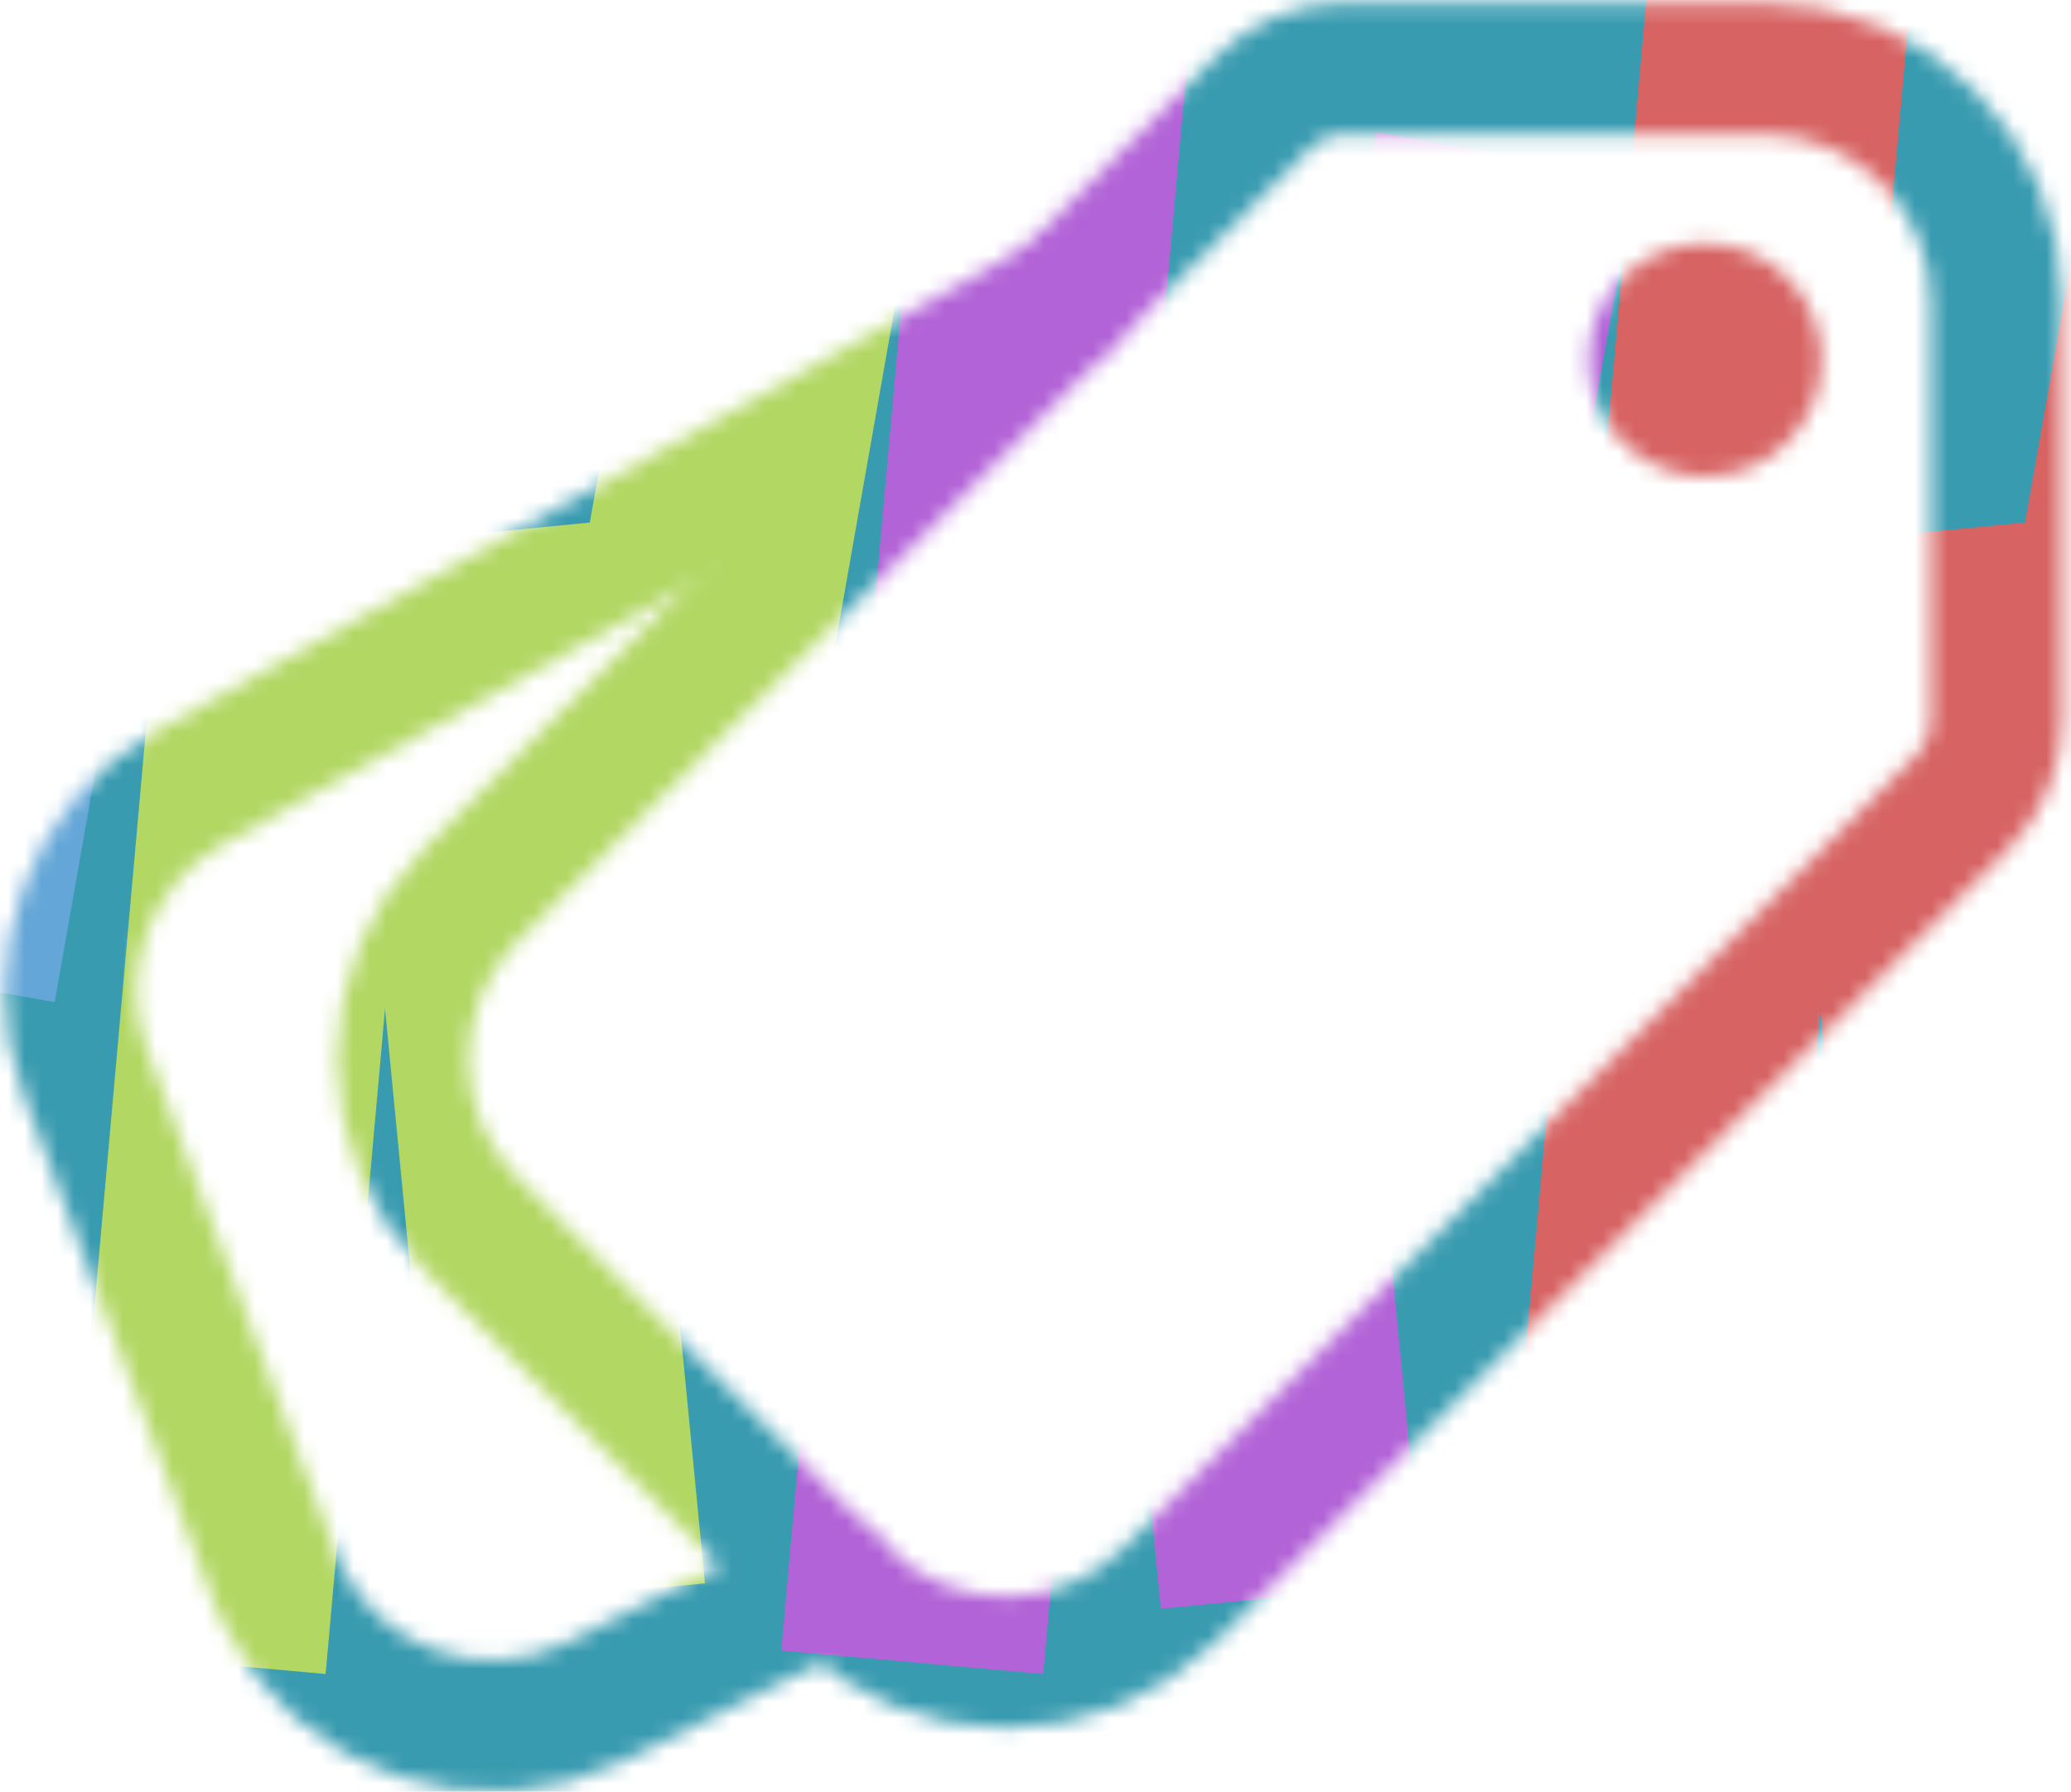 <svg width="126" height="109" viewBox="0 0 126 109" fill="none" xmlns="http://www.w3.org/2000/svg">
<mask id="mask0_11_116" style="mask-type:alpha" maskUnits="userSpaceOnUse" x="0" y="0" width="126" height="109">
<path fill-rule="evenodd" clip-rule="evenodd" d="M81.847 4.172H107.274C115.107 4.172 121.457 10.522 121.457 18.355V43.783C121.457 45.663 120.71 47.467 119.38 48.797L71.21 96.968C65.671 102.506 56.691 102.506 51.152 96.968L28.662 74.477C23.123 68.938 23.123 59.958 28.662 54.42L76.832 6.249C78.162 4.919 79.966 4.172 81.847 4.172V4.172Z" stroke="white" stroke-width="8" stroke-linecap="round" stroke-linejoin="round"/>
<path d="M50.544 96.359L36.27 103.496C29.264 106.999 20.744 104.16 17.242 97.154C17.02 96.71 16.821 96.255 16.647 95.791L5.196 65.254C2.73 58.678 5.448 51.287 11.588 47.877L64.727 18.355" stroke="white" stroke-width="8" stroke-linecap="round" stroke-linejoin="round"/>
<path d="M110.82 21.901C110.82 17.984 107.645 14.809 103.729 14.809C99.812 14.809 96.638 17.984 96.638 21.901C96.638 25.817 99.812 28.992 103.729 28.992C107.645 28.992 110.82 25.817 110.82 21.901Z" fill="white"/>
</mask>
<g mask="url(#mask0_11_116)">
<path d="M148.231 -14.234H-15V114.9H148.231V-14.234Z" fill="#399BB0"/>
<g filter="url(#filter0_f_11_116)">
<path d="M11.843 101.124L20.916 -0.457" stroke="#B2D763" stroke-width="16"/>
</g>
<g filter="url(#filter1_f_11_116)">
<path d="M55.503 101.124L64.576 -0.457" stroke="#B263D7" stroke-width="16"/>
</g>
<g filter="url(#filter2_f_11_116)">
<path d="M99.162 101.124L108.235 -0.457" stroke="#D76363" stroke-width="16"/>
</g>
<g filter="url(#filter3_f_11_116)">
</g>
<g filter="url(#filter4_f_11_116)">
<path d="M34.928 97.093L28.66 32.491" stroke="#B2D763" stroke-width="16"/>
</g>
<g filter="url(#filter5_f_11_116)">
<path d="M78.588 97.093L72.319 32.491" stroke="#B263D7" stroke-width="16"/>
</g>
<g filter="url(#filter6_f_11_116)">
<path d="M122.247 97.093L115.978 32.491" stroke="#D76363" stroke-width="16"/>
</g>
<g filter="url(#filter7_f_11_116)">
<path d="M-4.551 59.573L4.291 9.444" stroke="#63A6D7" stroke-width="16"/>
</g>
<g filter="url(#filter8_f_11_116)">
<path d="M39.109 59.573L47.95 9.444" stroke="#B2D763" stroke-width="16"/>
</g>
<g filter="url(#filter9_f_11_116)">
<path d="M82.768 59.573L91.61 9.444" stroke="#B263D7" stroke-width="16"/>
</g>
<g filter="url(#filter10_f_11_116)">
<path d="M126.428 59.573L135.27 9.444" stroke="#D76363" stroke-width="16"/>
</g>
</g>
<defs>
<filter id="filter0_f_11_116" x="-22.125" y="-27.169" width="77.009" height="155.005" filterUnits="userSpaceOnUse" color-interpolation-filters="sRGB">
<feFlood flood-opacity="0" result="BackgroundImageFix"/>
<feBlend mode="normal" in="SourceGraphic" in2="BackgroundImageFix" result="shape"/>
<feGaussianBlur stdDeviation="13" result="effect1_foregroundBlur_11_116"/>
</filter>
<filter id="filter1_f_11_116" x="21.534" y="-27.169" width="77.009" height="155.005" filterUnits="userSpaceOnUse" color-interpolation-filters="sRGB">
<feFlood flood-opacity="0" result="BackgroundImageFix"/>
<feBlend mode="normal" in="SourceGraphic" in2="BackgroundImageFix" result="shape"/>
<feGaussianBlur stdDeviation="13" result="effect1_foregroundBlur_11_116"/>
</filter>
<filter id="filter2_f_11_116" x="65.194" y="-27.169" width="77.009" height="155.005" filterUnits="userSpaceOnUse" color-interpolation-filters="sRGB">
<feFlood flood-opacity="0" result="BackgroundImageFix"/>
<feBlend mode="normal" in="SourceGraphic" in2="BackgroundImageFix" result="shape"/>
<feGaussianBlur stdDeviation="13" result="effect1_foregroundBlur_11_116"/>
</filter>
<filter id="filter3_f_11_116" x="-48.963" y="5.718" width="74.194" height="118.148" filterUnits="userSpaceOnUse" color-interpolation-filters="sRGB">
<feFlood flood-opacity="0" result="BackgroundImageFix"/>
<feBlend mode="normal" in="SourceGraphic" in2="BackgroundImageFix" result="shape"/>
<feGaussianBlur stdDeviation="13" result="effect1_foregroundBlur_11_116"/>
</filter>
<filter id="filter4_f_11_116" x="-5.303" y="5.718" width="74.194" height="118.148" filterUnits="userSpaceOnUse" color-interpolation-filters="sRGB">
<feFlood flood-opacity="0" result="BackgroundImageFix"/>
<feBlend mode="normal" in="SourceGraphic" in2="BackgroundImageFix" result="shape"/>
<feGaussianBlur stdDeviation="13" result="effect1_foregroundBlur_11_116"/>
</filter>
<filter id="filter5_f_11_116" x="38.356" y="5.718" width="74.194" height="118.148" filterUnits="userSpaceOnUse" color-interpolation-filters="sRGB">
<feFlood flood-opacity="0" result="BackgroundImageFix"/>
<feBlend mode="normal" in="SourceGraphic" in2="BackgroundImageFix" result="shape"/>
<feGaussianBlur stdDeviation="13" result="effect1_foregroundBlur_11_116"/>
</filter>
<filter id="filter6_f_11_116" x="82.016" y="5.718" width="74.194" height="118.148" filterUnits="userSpaceOnUse" color-interpolation-filters="sRGB">
<feFlood flood-opacity="0" result="BackgroundImageFix"/>
<feBlend mode="normal" in="SourceGraphic" in2="BackgroundImageFix" result="shape"/>
<feGaussianBlur stdDeviation="13" result="effect1_foregroundBlur_11_116"/>
</filter>
<filter id="filter7_f_11_116" x="-38.429" y="-17.946" width="76.599" height="104.909" filterUnits="userSpaceOnUse" color-interpolation-filters="sRGB">
<feFlood flood-opacity="0" result="BackgroundImageFix"/>
<feBlend mode="normal" in="SourceGraphic" in2="BackgroundImageFix" result="shape"/>
<feGaussianBlur stdDeviation="13" result="effect1_foregroundBlur_11_116"/>
</filter>
<filter id="filter8_f_11_116" x="5.23" y="-17.946" width="76.599" height="104.909" filterUnits="userSpaceOnUse" color-interpolation-filters="sRGB">
<feFlood flood-opacity="0" result="BackgroundImageFix"/>
<feBlend mode="normal" in="SourceGraphic" in2="BackgroundImageFix" result="shape"/>
<feGaussianBlur stdDeviation="13" result="effect1_foregroundBlur_11_116"/>
</filter>
<filter id="filter9_f_11_116" x="48.889" y="-17.946" width="76.599" height="104.909" filterUnits="userSpaceOnUse" color-interpolation-filters="sRGB">
<feFlood flood-opacity="0" result="BackgroundImageFix"/>
<feBlend mode="normal" in="SourceGraphic" in2="BackgroundImageFix" result="shape"/>
<feGaussianBlur stdDeviation="13" result="effect1_foregroundBlur_11_116"/>
</filter>
<filter id="filter10_f_11_116" x="92.549" y="-17.946" width="76.599" height="104.909" filterUnits="userSpaceOnUse" color-interpolation-filters="sRGB">
<feFlood flood-opacity="0" result="BackgroundImageFix"/>
<feBlend mode="normal" in="SourceGraphic" in2="BackgroundImageFix" result="shape"/>
<feGaussianBlur stdDeviation="13" result="effect1_foregroundBlur_11_116"/>
</filter>
</defs>
</svg>
